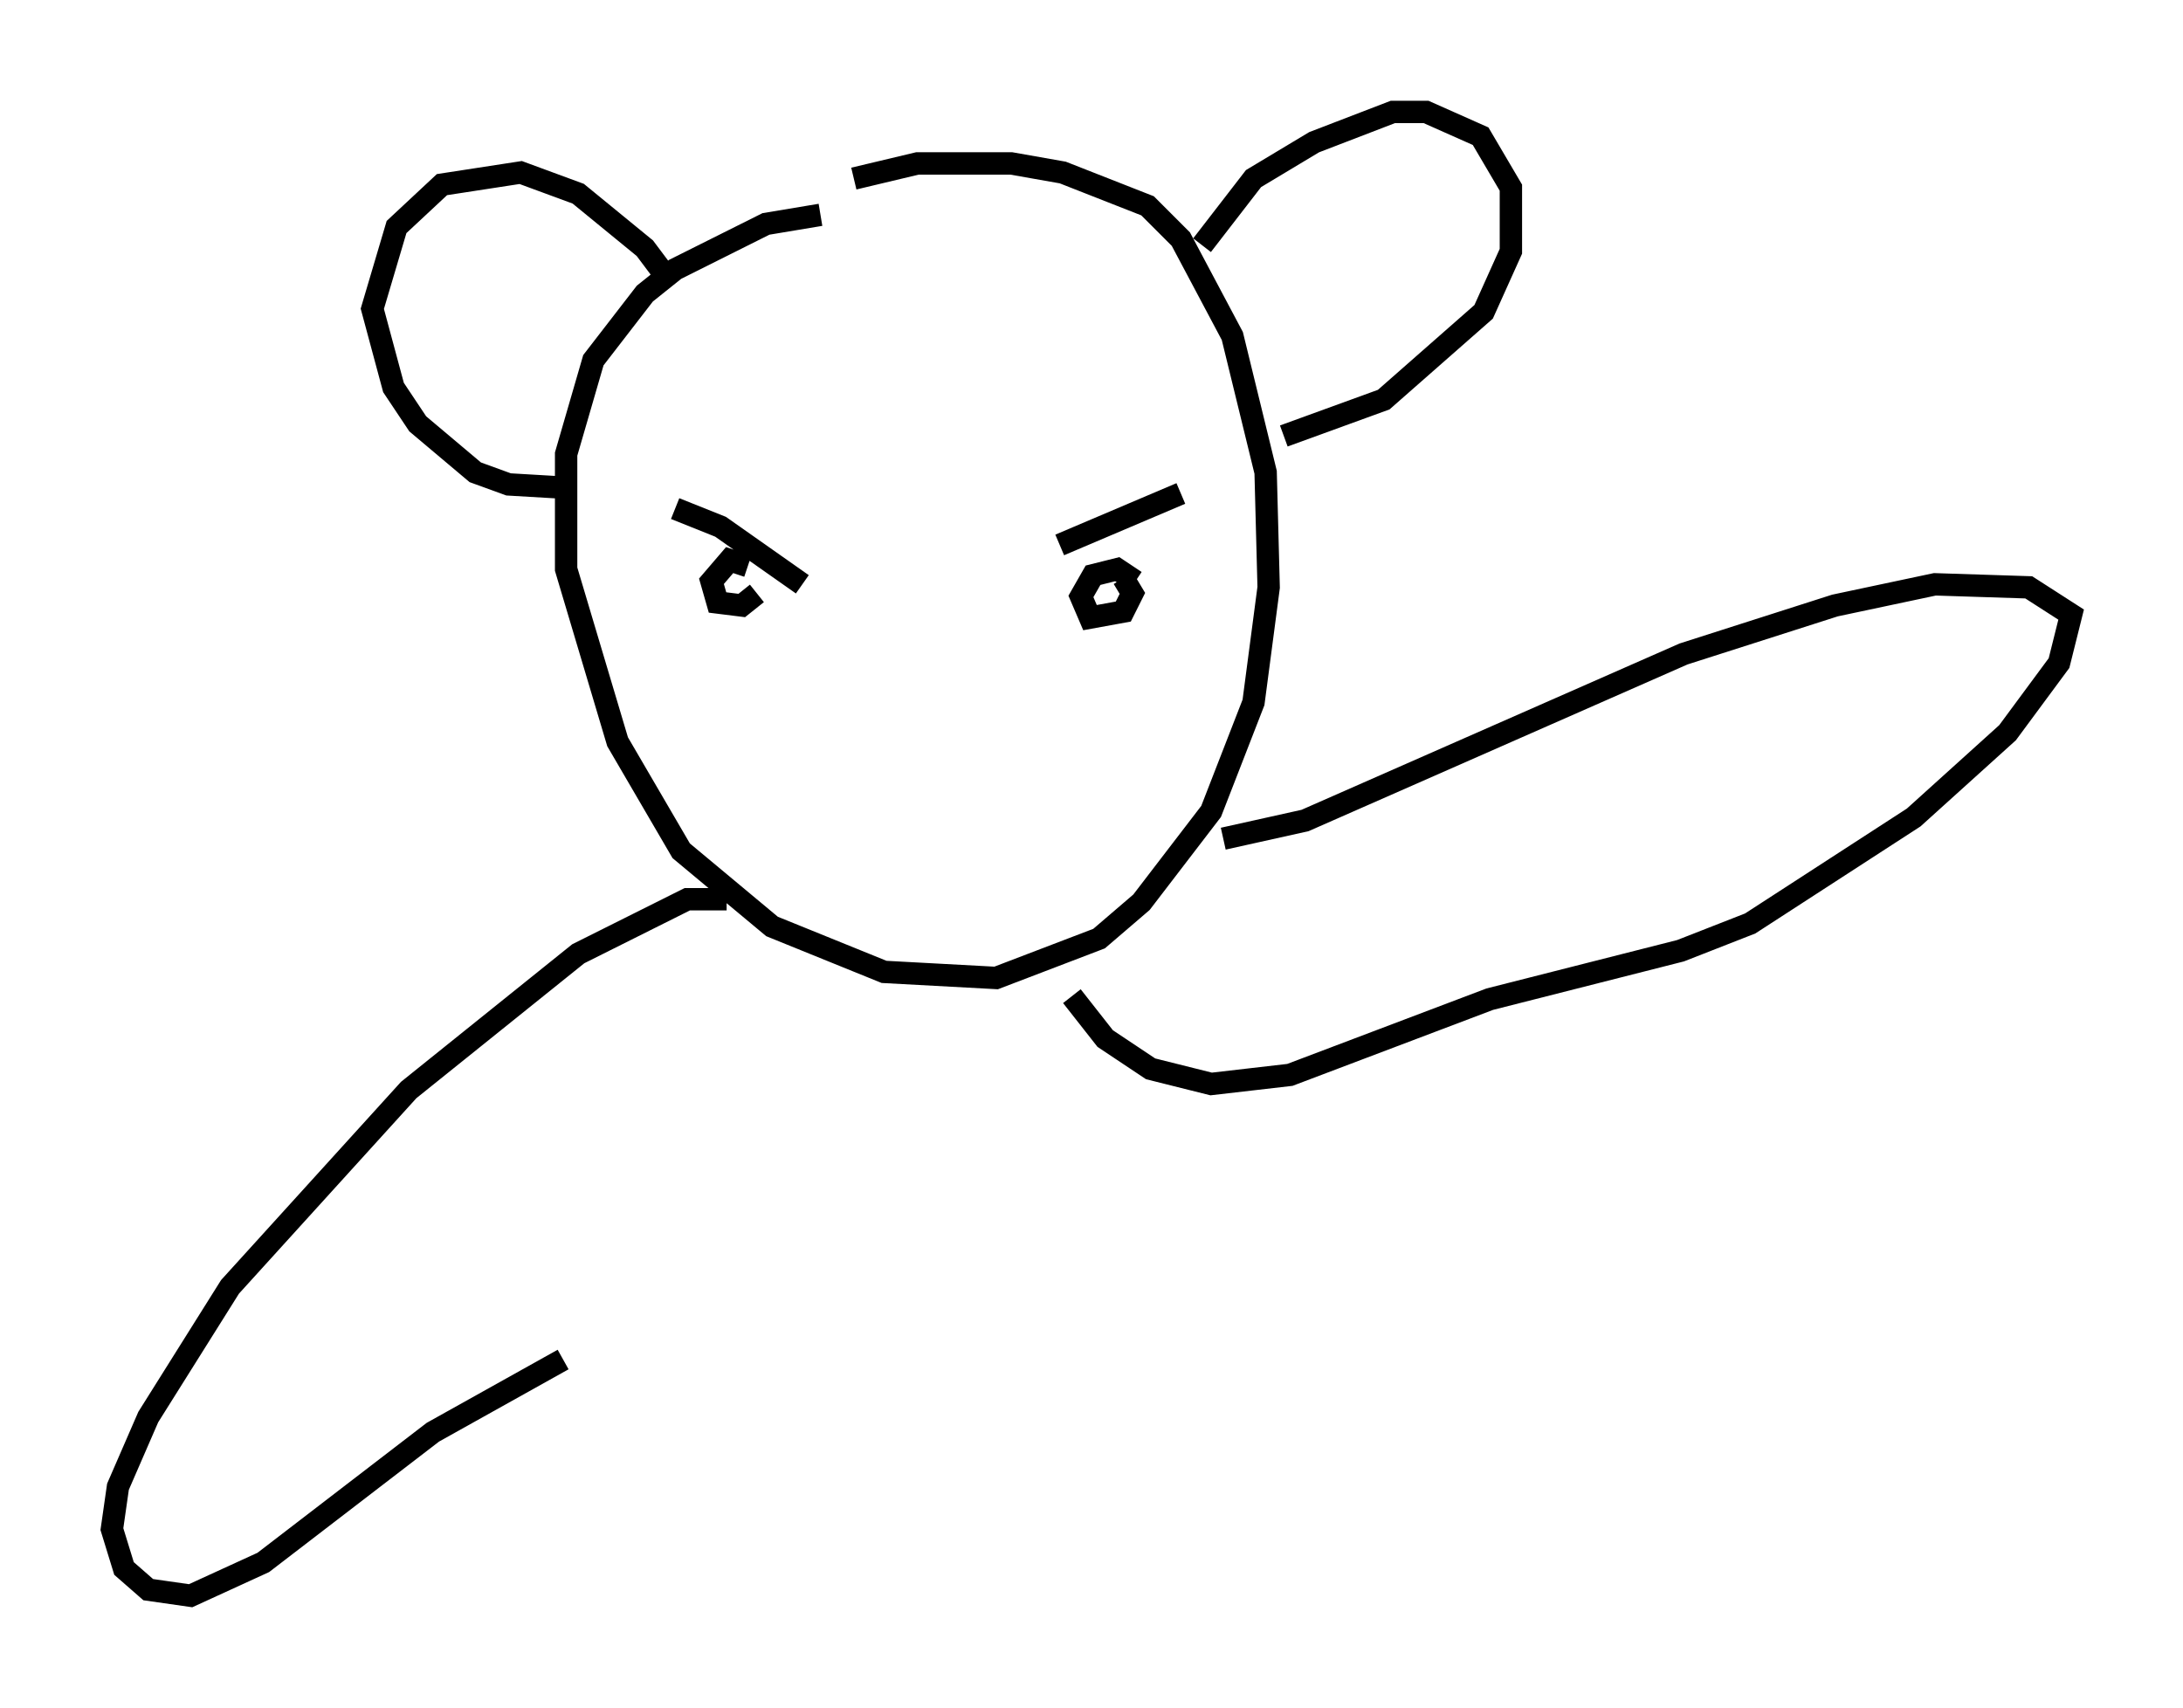 <?xml version="1.0" encoding="utf-8" ?>
<svg baseProfile="full" height="76.305" version="1.1" width="97.55" xmlns="http://www.w3.org/2000/svg" xmlns:ev="http://www.w3.org/2001/xml-events" xmlns:xlink="http://www.w3.org/1999/xlink"><defs /><rect fill="white" height="76.305" width="97.55" x="0" y="0" /><path d="M38.423, 9.871 m-1.759, -0.271 l-2.436, 0.406 -4.059, 2.03 l-1.353, 1.083 -2.3, 2.977 l-1.218, 4.195 0.0, 5.142 l2.3, 7.713 2.842, 4.871 l4.059, 3.383 5.007, 2.03 l5.007, 0.271 4.601, -1.759 l1.894, -1.624 3.112, -4.059 l1.894, -4.871 0.677, -5.142 l-0.135, -5.142 -1.488, -6.089 l-2.3, -4.33 -1.488, -1.488 l-3.789, -1.488 -2.3, -0.406 l-4.195, 0.0 -2.842, 0.677 m15.561, 2.977 l2.3, -2.977 2.706, -1.624 l3.518, -1.353 1.488, 0.0 l2.436, 1.083 1.353, 2.3 l0.0, 2.842 -1.218, 2.706 l-4.465, 3.924 -4.465, 1.624 m-27.334, -6.766 l-1.218, -1.624 -2.977, -2.436 l-2.571, -0.947 -3.518, 0.541 l-2.03, 1.894 -1.083, 3.654 l0.947, 3.518 1.083, 1.624 l2.571, 2.165 1.488, 0.541 l2.3, 0.135 m8.39, 3.518 l-0.812, -0.271 -0.812, 0.947 l0.271, 0.947 1.083, 0.135 l0.677, -0.541 m-3.654, -3.789 l2.03, 0.812 3.654, 2.571 m14.885, -0.135 l-0.812, -0.541 -1.083, 0.271 l-0.541, 0.947 0.406, 0.947 l1.488, -0.271 0.406, -0.812 l-0.406, -0.677 m-2.842, -1.488 l5.413, -2.3 m-20.297, 18.132 l-1.759, 0.0 -4.871, 2.436 l-7.578, 6.089 -7.984, 8.796 l-3.654, 5.819 -1.353, 3.112 l-0.271, 1.894 0.541, 1.759 l1.083, 0.947 1.894, 0.271 l3.248, -1.488 7.578, -5.819 l5.819, -3.248 m29.499, -23.274 l3.654, -0.812 16.915, -7.442 l6.766, -2.165 4.465, -0.947 l4.195, 0.135 1.894, 1.218 l-0.541, 2.165 -2.3, 3.112 l-4.195, 3.789 -7.307, 4.736 l-3.112, 1.218 -8.525, 2.165 l-8.931, 3.383 -3.518, 0.406 l-2.706, -0.677 -2.03, -1.353 l-1.488, -1.894 " fill="none" stroke="black" stroke-width="1" /></svg>